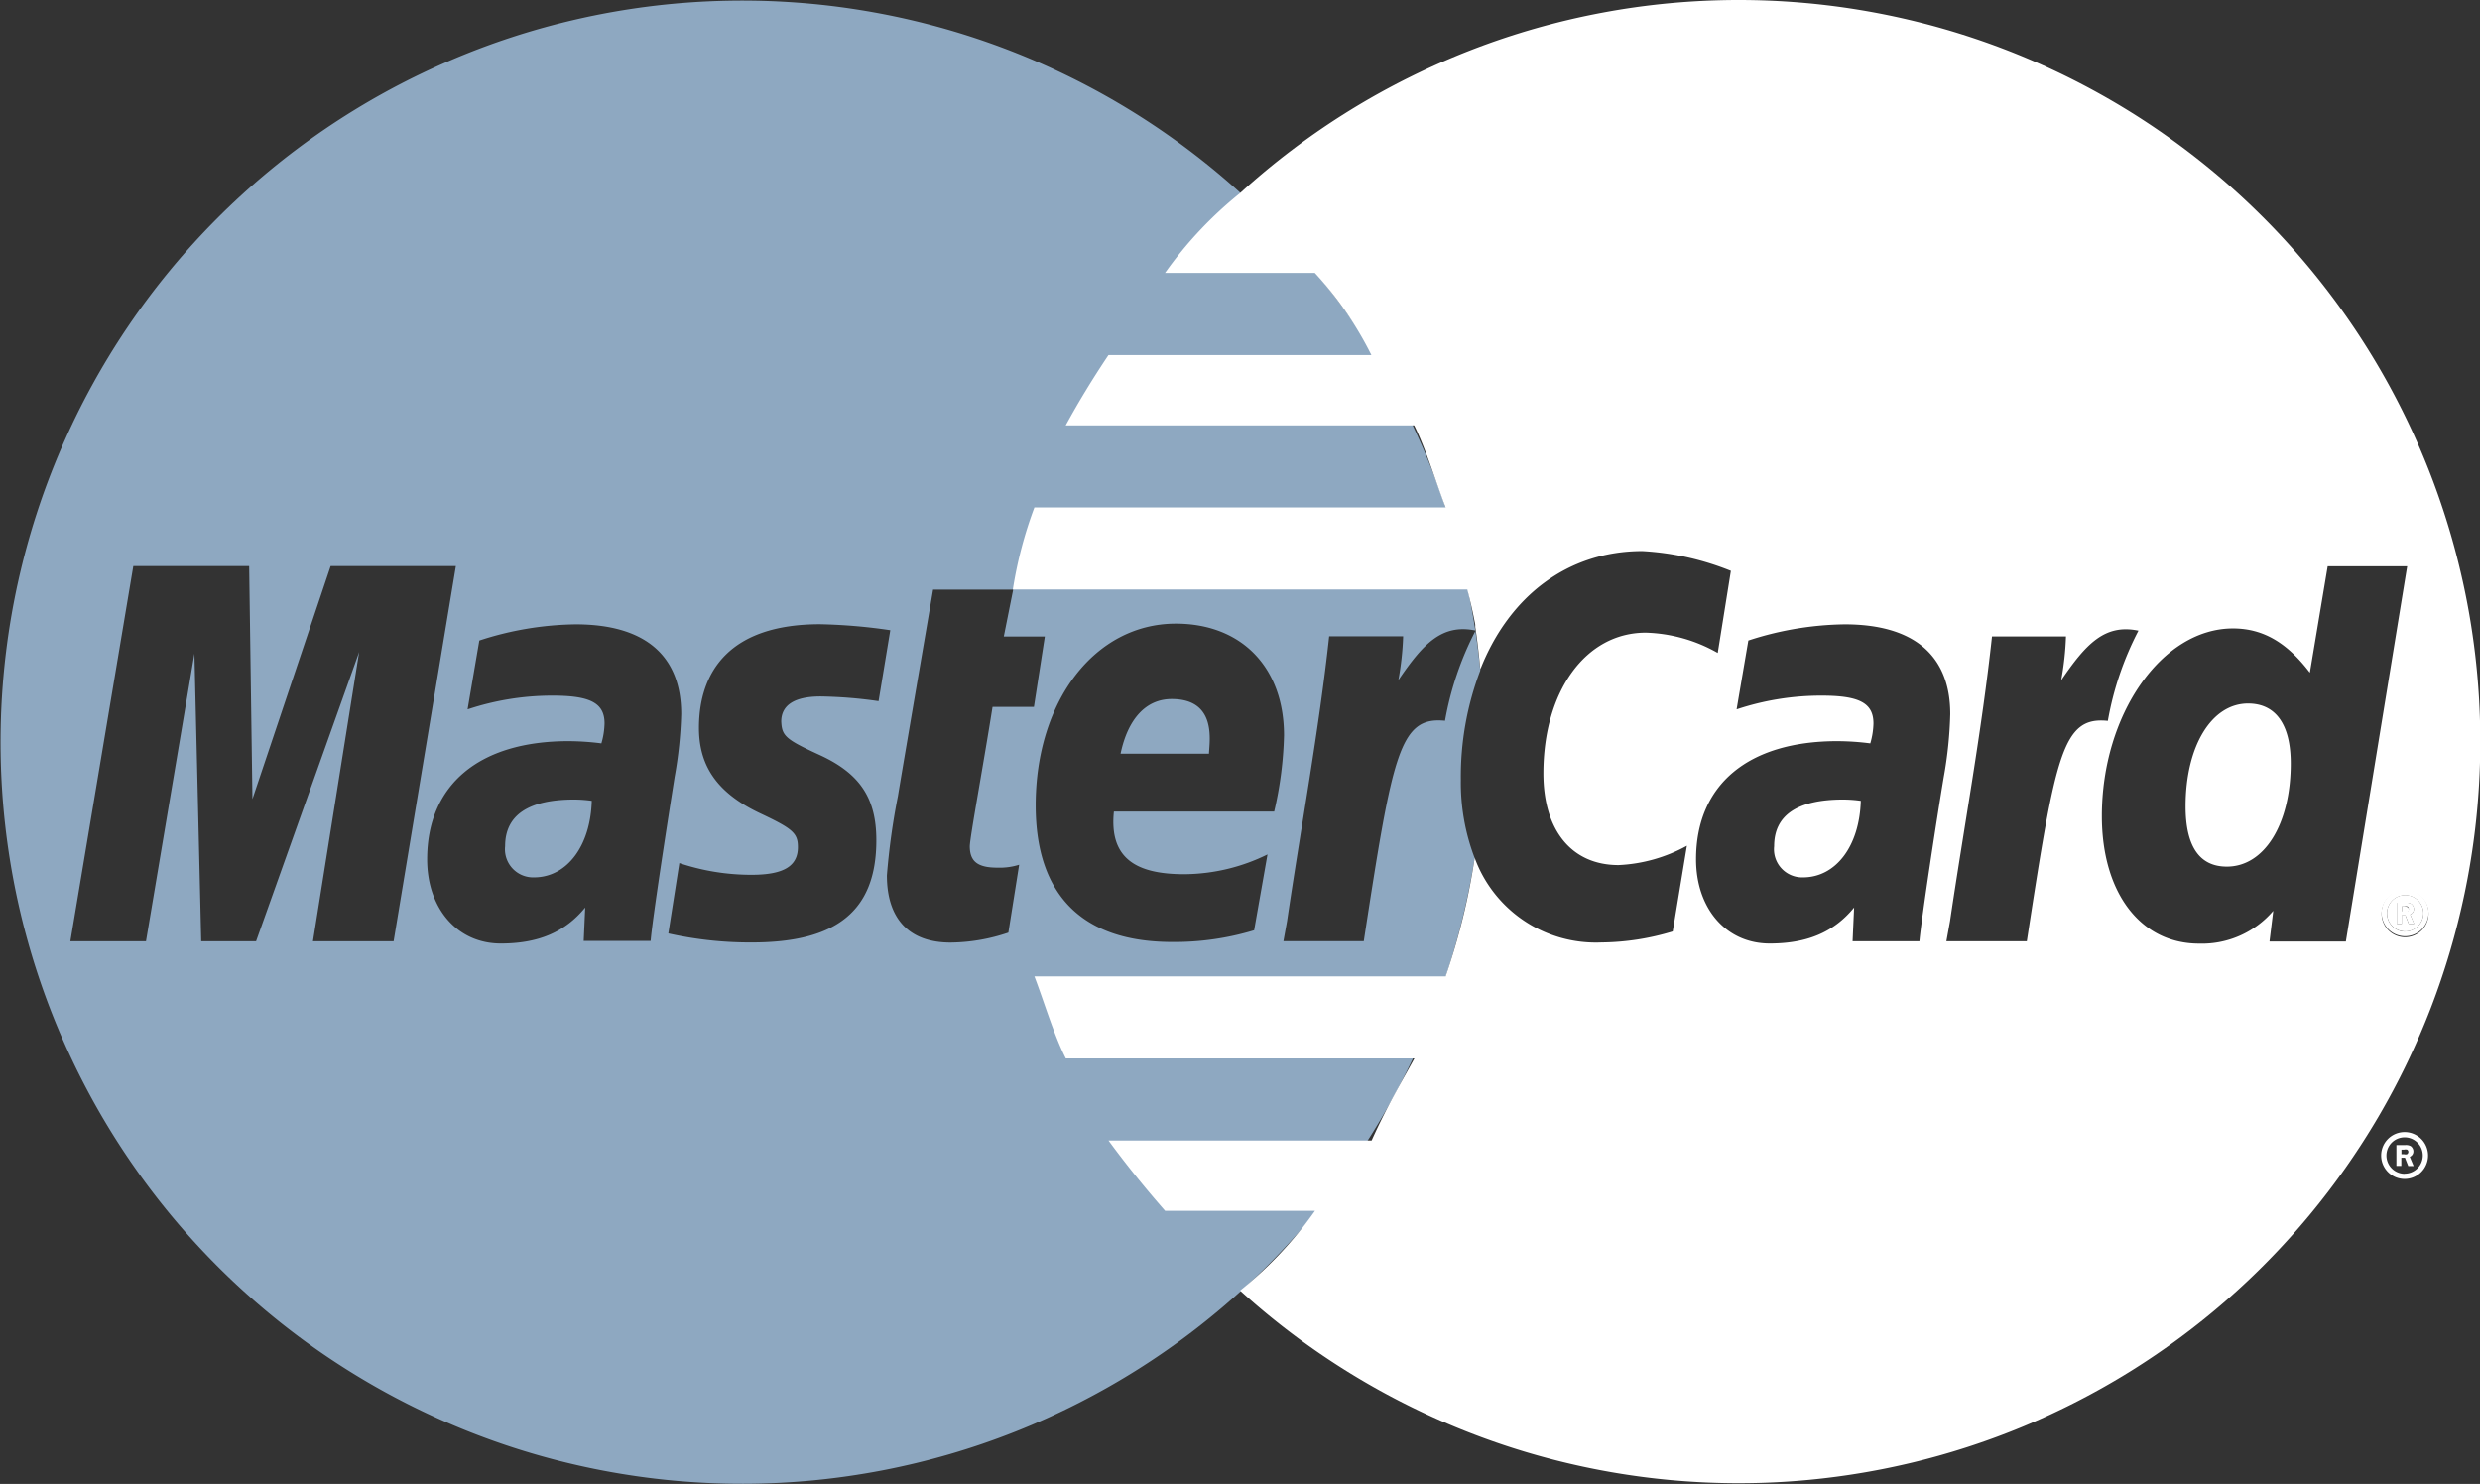 <svg id="Layer_1" data-name="Layer 1" xmlns="http://www.w3.org/2000/svg" viewBox="0 0 211.51 126.56"><rect x="0" y="0" width="211.51" height="126.56" fill="#333333" stroke="none"/><defs><style>.cls-1{fill:#8ea8c1}.cls-2{fill:#fff}</style></defs><title>MasterCard</title><path class="cls-1" d="M43.08 72.17a2.4 2.4 0 0 0 2.46 2.66c2.8 0 4.82-2.66 4.93-6.53a11.45 11.45 0 0 0-1.53-.11c-3.89.01-5.86 1.34-5.86 3.98zM99.93 59.62c-2.17 0-3.73 1.66-4.36 4.66h7.54c.03-1 .72-4.66-3.18-4.66z"/><path class="cls-1" d="M124.59 66.53a25.5 25.5 0 0 1 1.66-9.35 63.25 63.25 0 1 0-.48 16 18 18 0 0 1-1.18-6.65zm-97.9 13.75l3.94-24.67-8.79 24.67h-4.68l-.58-24.53-4.13 24.53H6l5.37-32h9.88l.28 19.87 6.67-19.87h10.68l-5.31 32h-6.88zm23.09 0l.13-2.88c-1.74 2.13-4.05 3.07-7.2 3.07-3.72 0-6.28-3-6.28-7.18 0-6.36 4.44-10.08 12.06-10.08a22.76 22.76 0 0 1 2.8.19 6.47 6.47 0 0 0 .27-1.7c0-1.73-1.2-2.37-4.41-2.37a22.82 22.82 0 0 0-7.27 1.17c.07-.43 1-5.87 1-5.87a27.38 27.38 0 0 1 8.22-1.38c5.9 0 9 2.65 9 7.65a35.24 35.24 0 0 1-.56 5.35c-.6 3.78-1.88 12-2.05 14h-5.7zM69.9 64.39c3.44 1.58 4.84 3.68 4.84 7.27 0 6-3.35 8.72-10.6 8.72a31.82 31.82 0 0 1-7.14-.77l.94-6a19.36 19.36 0 0 0 6.16 1c2.72 0 3.95-.73 3.95-2.36 0-1.19-.43-1.57-3.21-2.88-3.63-1.71-5.23-4-5.23-7.29 0-4.82 2.64-8.84 10.32-8.84a46.74 46.74 0 0 1 6 .51l-1 6.05a38.18 38.18 0 0 0-4.94-.4c-2.22 0-3.36.73-3.36 2.14.06 1.23.37 1.52 3.27 2.85zM85.07 74a5.5 5.5 0 0 0 1.85-.25L86 79.54a15.7 15.7 0 0 1-4.93.85c-3.51 0-5.43-2-5.43-5.73a58.48 58.48 0 0 1 .94-6.76c.4-2.44 3-17.61 3-17.61h6.83l-.8 4h3.5l-.93 6h-3.53c-.79 5-1.92 11.06-1.94 11.88 0 1.34.72 1.83 2.36 1.83zm15.93.56a16.24 16.24 0 0 0 7.1-1.69l-1.14 6.47a23.38 23.38 0 0 1-7 1c-7.65 0-11.63-4-11.63-11.65 0-8.93 5.07-15.5 11.95-15.5 5.63 0 9.23 3.76 9.23 9.53a31.63 31.63 0 0 1-.84 6.5H95c-.42 4.06 2 5.34 6 5.34zm15.33 5.71h-6.87l.31-1.71c1.19-8.08 2.72-16.29 3.59-24.29h6.31a24.88 24.88 0 0 1-.41 3.74c2.1-3.09 3.71-4.83 6.59-4.23a26.74 26.74 0 0 0-2.61 7.69c-3.88-.39-4.47 2.81-6.93 18.81z"/><path class="cls-2" d="M191.73 60c-3.12 0-5.33 3.64-5.33 8.77 0 3.42 1.19 5.14 3.52 5.14 3.2 0 5.45-3.62 5.45-8.79 0-3.33-1.28-5.12-3.64-5.12zM205.07 77.31h-.22v.46h.23a.51.51 0 0 0 .26 0 .25.25 0 0 0 .1-.21.24.24 0 0 0-.1-.19.59.59 0 0 0-.27-.06z"/><path class="cls-2" d="M148.23 0a63.14 63.14 0 0 0-42.48 16.48 33.67 33.67 0 0 0-6.39 6.8h12.78a30.32 30.32 0 0 1 4.82 7H94.54c-1.34 2-2.56 4-3.65 6h29.72c1 2 1.91 5 2.68 7H88.22a35.75 35.75 0 0 0-1.84 7h38.76c.27 1 .49 2 .68 3v.2c.18 1.16.32 2.43.43 3.61 2.46-6.25 7.47-10.09 13.82-10.09a23.64 23.64 0 0 1 7.55 1.69l-1.12 7a13.1 13.1 0 0 0-6.14-1.73c-5.13 0-8.73 5-8.73 12 0 4.87 2.42 7.82 6.41 7.82a13.3 13.3 0 0 0 5.83-1.65l-1.21 7.31a21.42 21.42 0 0 1-6.07.94 11 11 0 0 1-10.82-7.22 56 56 0 0 1-2.48 10.11H88.22c.77 2 1.66 5 2.68 7h29.73c-1.09 2-2.3 4-3.65 7H94.54q2.2 3 4.83 6h12.78a33.42 33.42 0 0 1-6.39 6.8A63.25 63.25 0 1 0 148.23 0zm15.47 80.28H158l.13-2.88c-1.74 2.13-4.05 3.07-7.2 3.07-3.73 0-6.28-3-6.28-7.18 0-6.36 4.44-10.08 12.06-10.08a22.7 22.7 0 0 1 2.8.19 6.48 6.48 0 0 0 .27-1.7c0-1.73-1.19-2.37-4.4-2.37a22.85 22.85 0 0 0-7.27 1.17c.07-.43 1-5.87 1-5.87a27.38 27.38 0 0 1 8.22-1.38c5.9 0 9 2.65 9 7.65a35 35 0 0 1-.55 5.35c-.63 3.75-1.9 12.03-2.08 14.03zm9.16 0H166l.31-1.71c1.2-8.08 2.72-16.29 3.58-24.29h6.31a25.2 25.2 0 0 1-.41 3.74c2.11-3.09 3.71-4.83 6.59-4.23a26.58 26.58 0 0 0-2.61 7.69c-3.86-.4-4.45 2.8-6.91 18.8zm20.7 0l.32-2.6a8 8 0 0 1-6.33 2.8c-5 0-8.29-4.35-8.29-10.88 0-8.68 5.12-16 11.18-16 2.66 0 4.68 1.3 6.56 3.77l1.52-9.07h6.78l-5.23 32h-6.5zm11.56-.35a2 2 0 1 1 2-2 2 2 0 0 1-2 2z"/><path class="cls-2" d="M205.12 76.34a1.55 1.55 0 1 0 1.56 1.55 1.55 1.55 0 0 0-1.56-1.55zm.31 2.45l-.28-.71h-.31v.71h-.42V77h.76a.84.84 0 0 1 .46.09.53.53 0 0 1 .23.45.49.49 0 0 1-.31.46l.33.79h-.46zM151.31 72.17a2.4 2.4 0 0 0 2.46 2.66c2.8 0 4.82-2.66 4.93-6.53a11.38 11.38 0 0 0-1.53-.11c-3.89.01-5.86 1.34-5.86 3.98zM203.08 98.55a2 2 0 1 1 2 2 2 2 0 0 1-2-2zm2 1.55a1.55 1.55 0 1 0-1.55-1.55 1.56 1.56 0 0 0 1.59 1.56zm-.28-.66h-.42v-1.78h.76a.85.85 0 0 1 .46.09.56.56 0 0 1 .23.45.49.49 0 0 1-.31.46l.33.79h-.46l-.28-.71h-.31v.71zm0-1h.23a.54.54 0 0 0 .26 0 .25.25 0 0 0 .11-.21.24.24 0 0 0-.1-.18.57.57 0 0 0-.27 0h-.22v.46z"/><path class="cls-2" d="M205.12 75.85a2 2 0 1 0 2 2 2 2 0 0 0-2-2zm0 3.6a1.55 1.55 0 1 1 1.56-1.55 1.55 1.55 0 0 1-1.56 1.54z"/><path class="cls-2" d="M205.87 77.53a.53.53 0 0 0-.23-.45.84.84 0 0 0-.46-.09h-.76v1.79h.42v-.71h.31l.28.71h.46l-.33-.78a.49.49 0 0 0 .31-.47zm-.54.2a.51.51 0 0 1-.26 0h-.23v-.42h.22a.59.59 0 0 1 .27 0 .24.24 0 0 1 .1.19.25.25 0 0 1-.1.23z"/></svg>